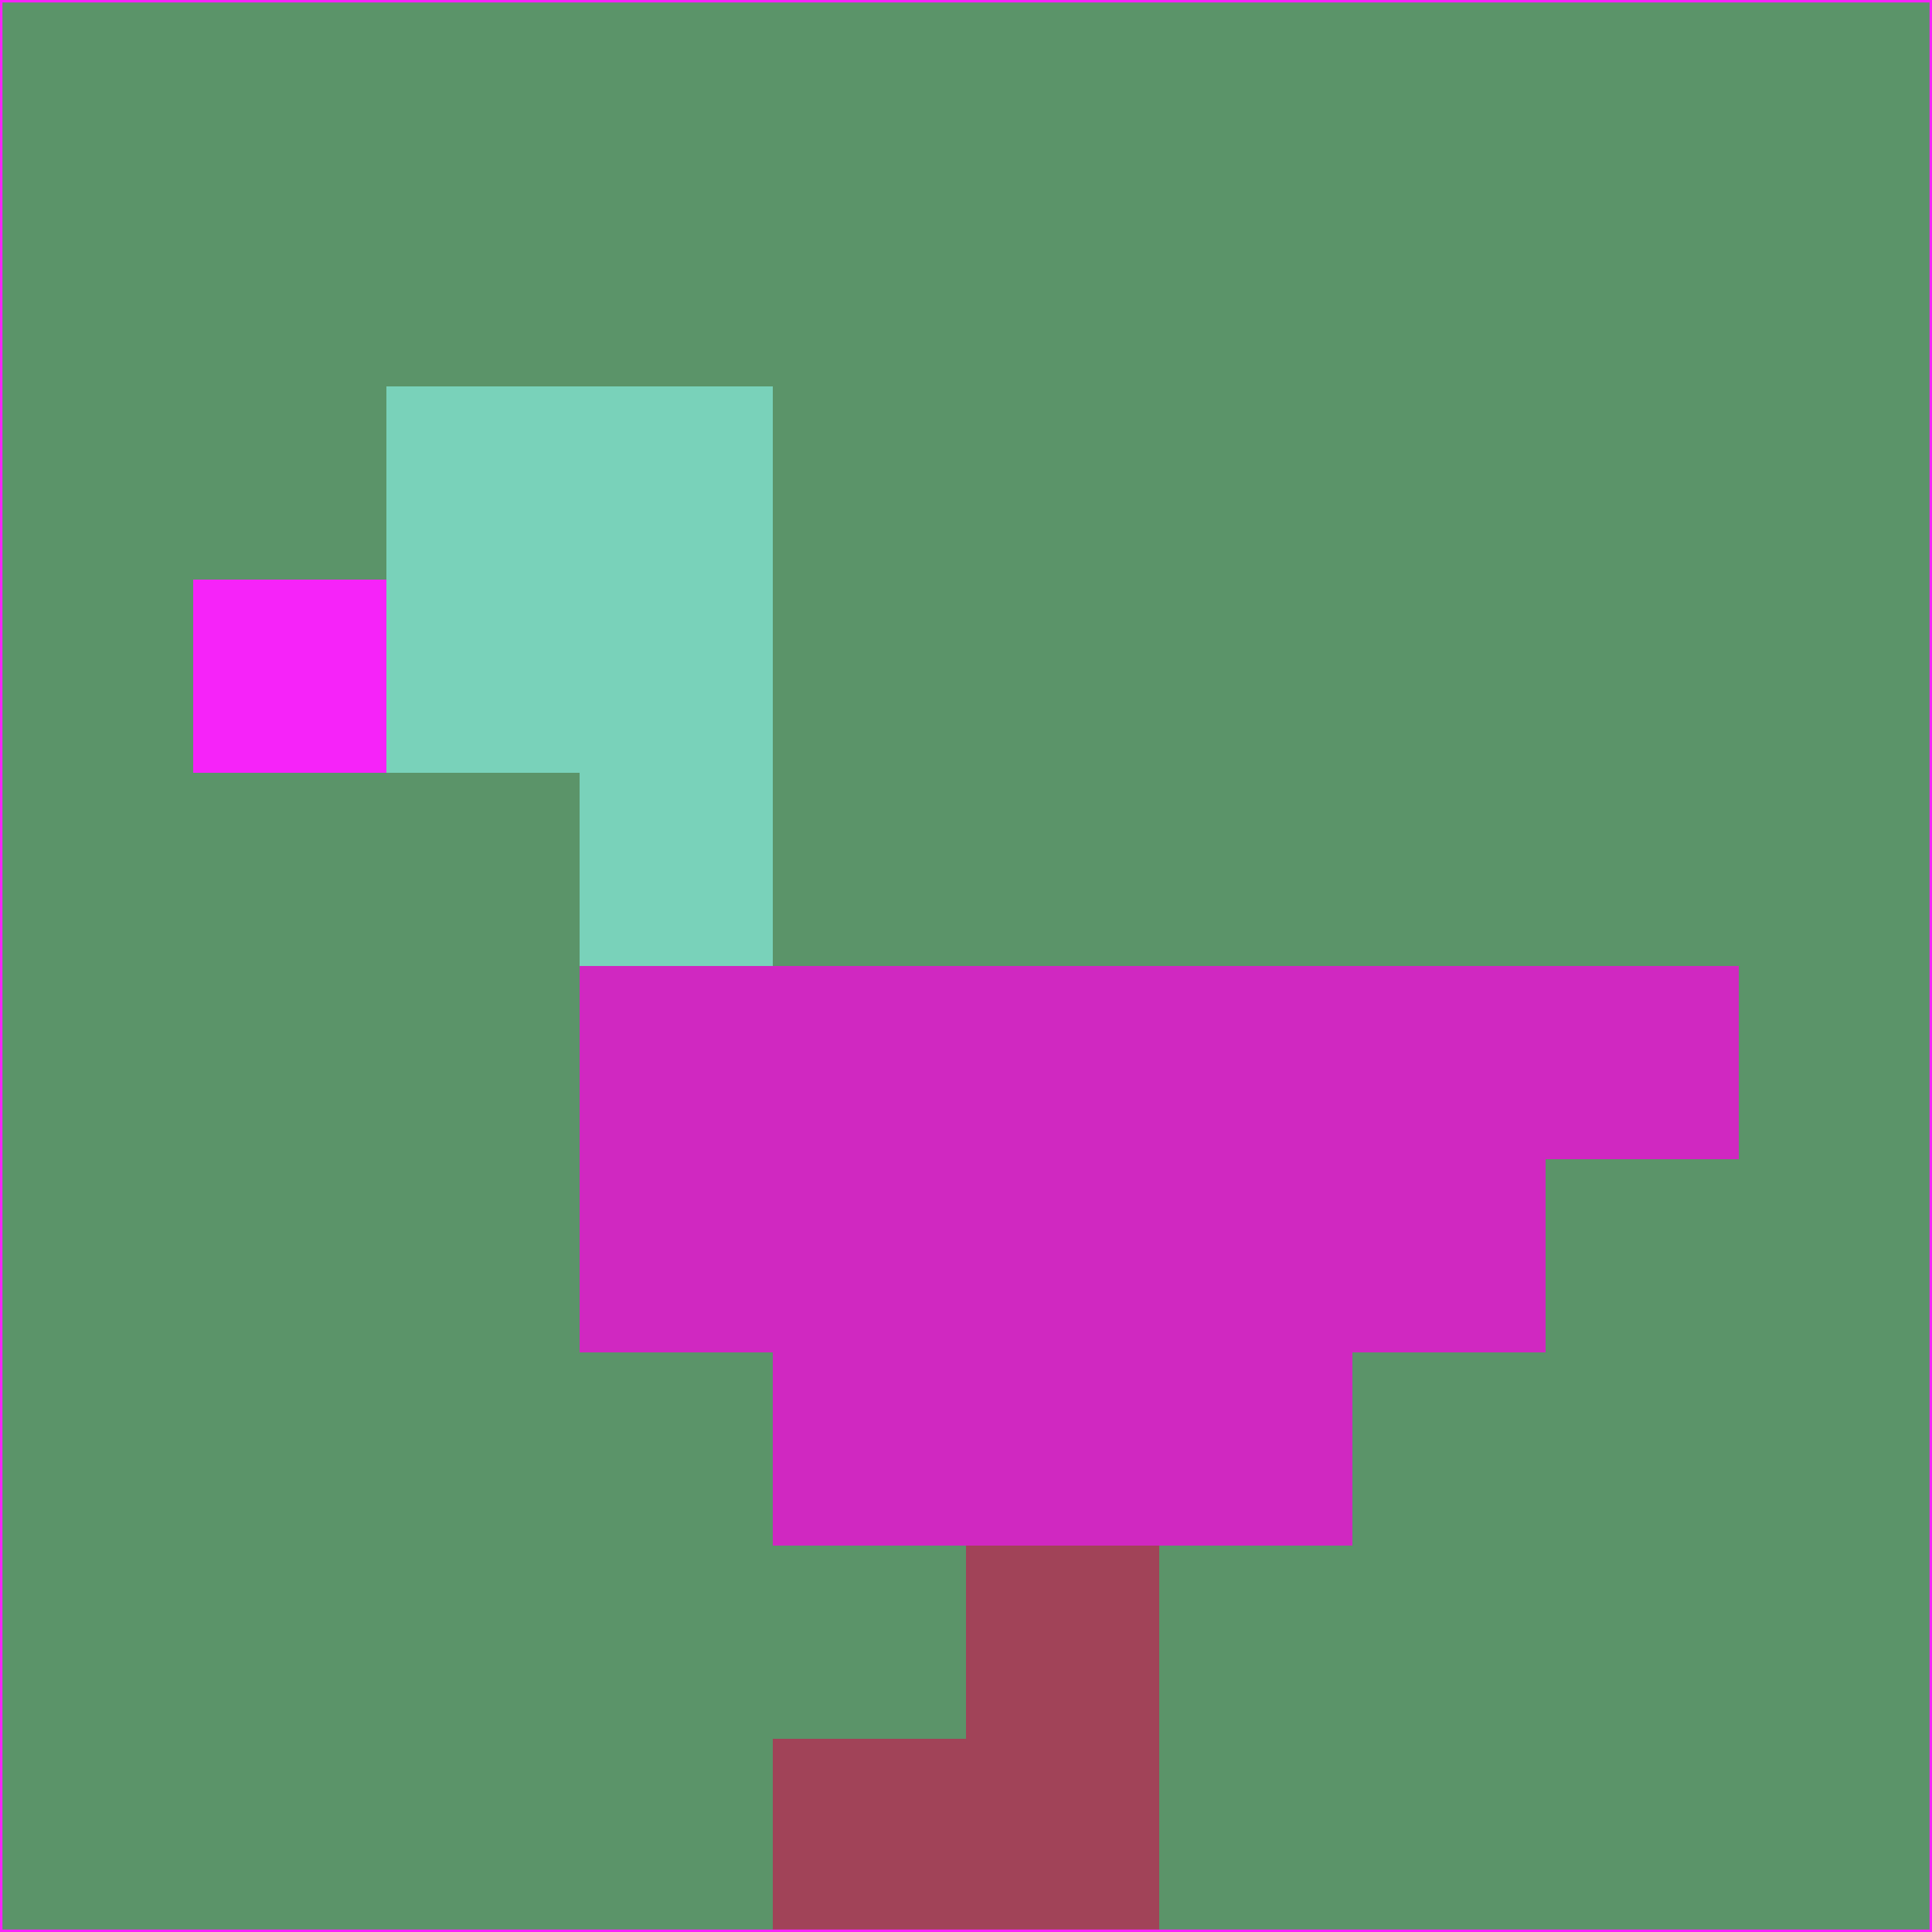 <svg xmlns="http://www.w3.org/2000/svg" version="1.1" width="785" height="785">
  <title>'goose-pfp-694263' by Dmitri Cherniak (Cyberpunk Edition)</title>
  <desc>
    seed=810707
    backgroundColor=#5b9469
    padding=20
    innerPadding=0
    timeout=500
    dimension=1
    border=false
    Save=function(){return n.handleSave()}
    frame=12

    Rendered at 2024-09-15T22:37:00.729Z
    Generated in 1ms
    Modified for Cyberpunk theme with new color scheme
  </desc>
  <defs/>
  <rect width="100%" height="100%" fill="#5b9469"/>
  <g>
    <g id="0-0">
      <rect x="0" y="0" height="785" width="785" fill="#5b9469"/>
      <g>
        <!-- Neon blue -->
        <rect id="0-0-2-2-2-2" x="157" y="157" width="157" height="157" fill="#79d2ba"/>
        <rect id="0-0-3-2-1-4" x="235.5" y="157" width="78.5" height="314" fill="#79d2ba"/>
        <!-- Electric purple -->
        <rect id="0-0-4-5-5-1" x="314" y="392.5" width="392.5" height="78.5" fill="#d028c1"/>
        <rect id="0-0-3-5-5-2" x="235.5" y="392.5" width="392.5" height="157" fill="#d028c1"/>
        <rect id="0-0-4-5-3-3" x="314" y="392.5" width="235.5" height="235.5" fill="#d028c1"/>
        <!-- Neon pink -->
        <rect id="0-0-1-3-1-1" x="78.5" y="235.5" width="78.5" height="78.5" fill="#f623f9"/>
        <!-- Cyber yellow -->
        <rect id="0-0-5-8-1-2" x="392.5" y="628" width="78.5" height="157" fill="#a14358"/>
        <rect id="0-0-4-9-2-1" x="314" y="706.5" width="157" height="78.5" fill="#a14358"/>
      </g>
      <rect x="0" y="0" stroke="#f623f9" stroke-width="2" height="785" width="785" fill="none"/>
    </g>
  </g>
  <script xmlns=""/>
</svg>